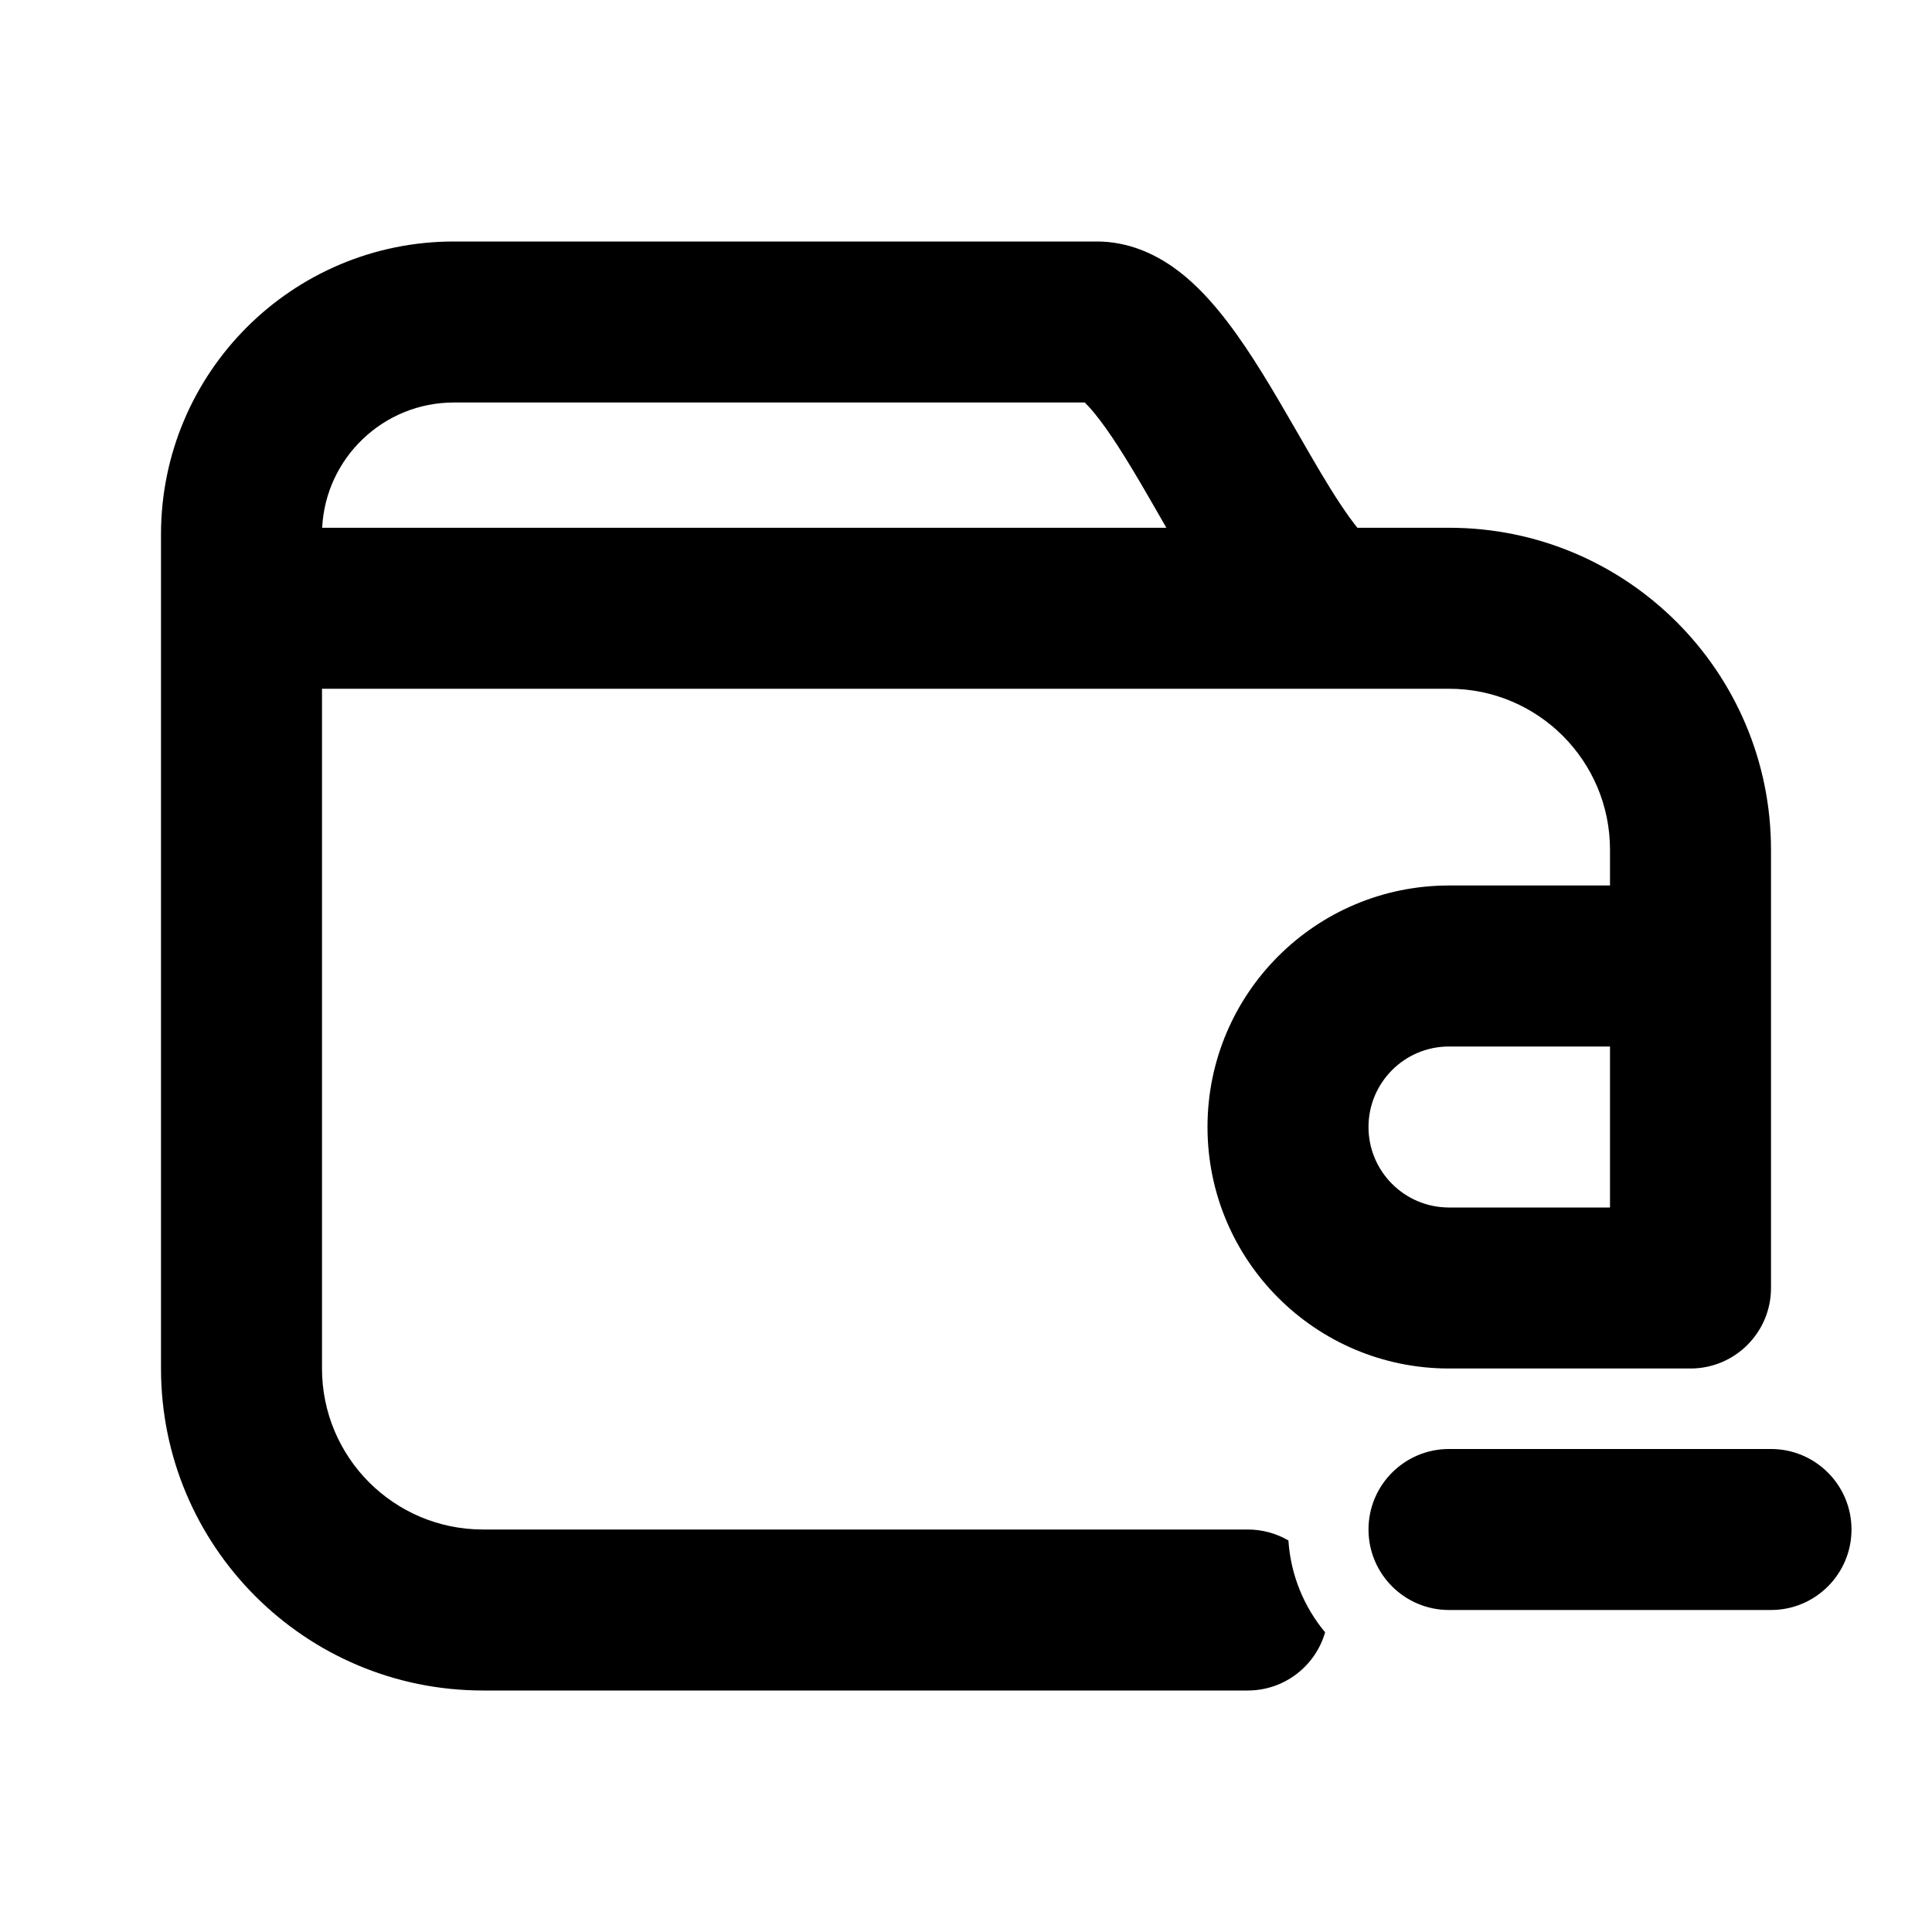 <svg width="24" height="24" viewBox="0 0 24 24" fill="none" xmlns="http://www.w3.org/2000/svg">
<path fill-rule="evenodd" clip-rule="evenodd" d="M2 6.639C2 4.629 3.629 3 5.639 3H13.626C14.02 3 14.341 3.157 14.568 3.315C14.794 3.473 14.983 3.672 15.137 3.859C15.442 4.228 15.725 4.698 15.965 5.112C16.025 5.215 16.083 5.315 16.139 5.412C16.323 5.732 16.488 6.018 16.652 6.265C16.733 6.387 16.803 6.483 16.862 6.556H18.001C20.21 6.556 22 8.347 22 10.556V16C22 16.552 21.552 17 21 17H18C16.343 17 15 15.657 15 14C15 12.343 16.343 11 18 11H20V10.556C20 9.451 19.105 8.556 18.001 8.556H16.52C16.506 8.556 16.492 8.556 16.478 8.556H4V17C4 18.105 4.895 19 6 19H15.5C15.684 19 15.857 19.05 16.005 19.136C16.034 19.569 16.2 19.964 16.461 20.277C16.341 20.695 15.956 21 15.5 21H6C3.791 21 2 19.209 2 17V6.639ZM4.002 6.556H14.489L14.385 6.375C14.335 6.287 14.285 6.201 14.237 6.118C13.992 5.697 13.782 5.359 13.593 5.13C13.544 5.07 13.504 5.028 13.475 5H5.639C4.762 5 4.045 5.689 4.002 6.556ZM20 13H18C17.448 13 17 13.448 17 14C17 14.552 17.448 15 18 15H20V13Z" fill="currentColor"/>
<path d="M18 18C17.448 18 17 18.448 17 19C17 19.552 17.448 20 18 20H22C22.552 20 23 19.552 23 19C23 18.448 22.552 18 22 18H18Z" fill="currentColor"/>
</svg>
